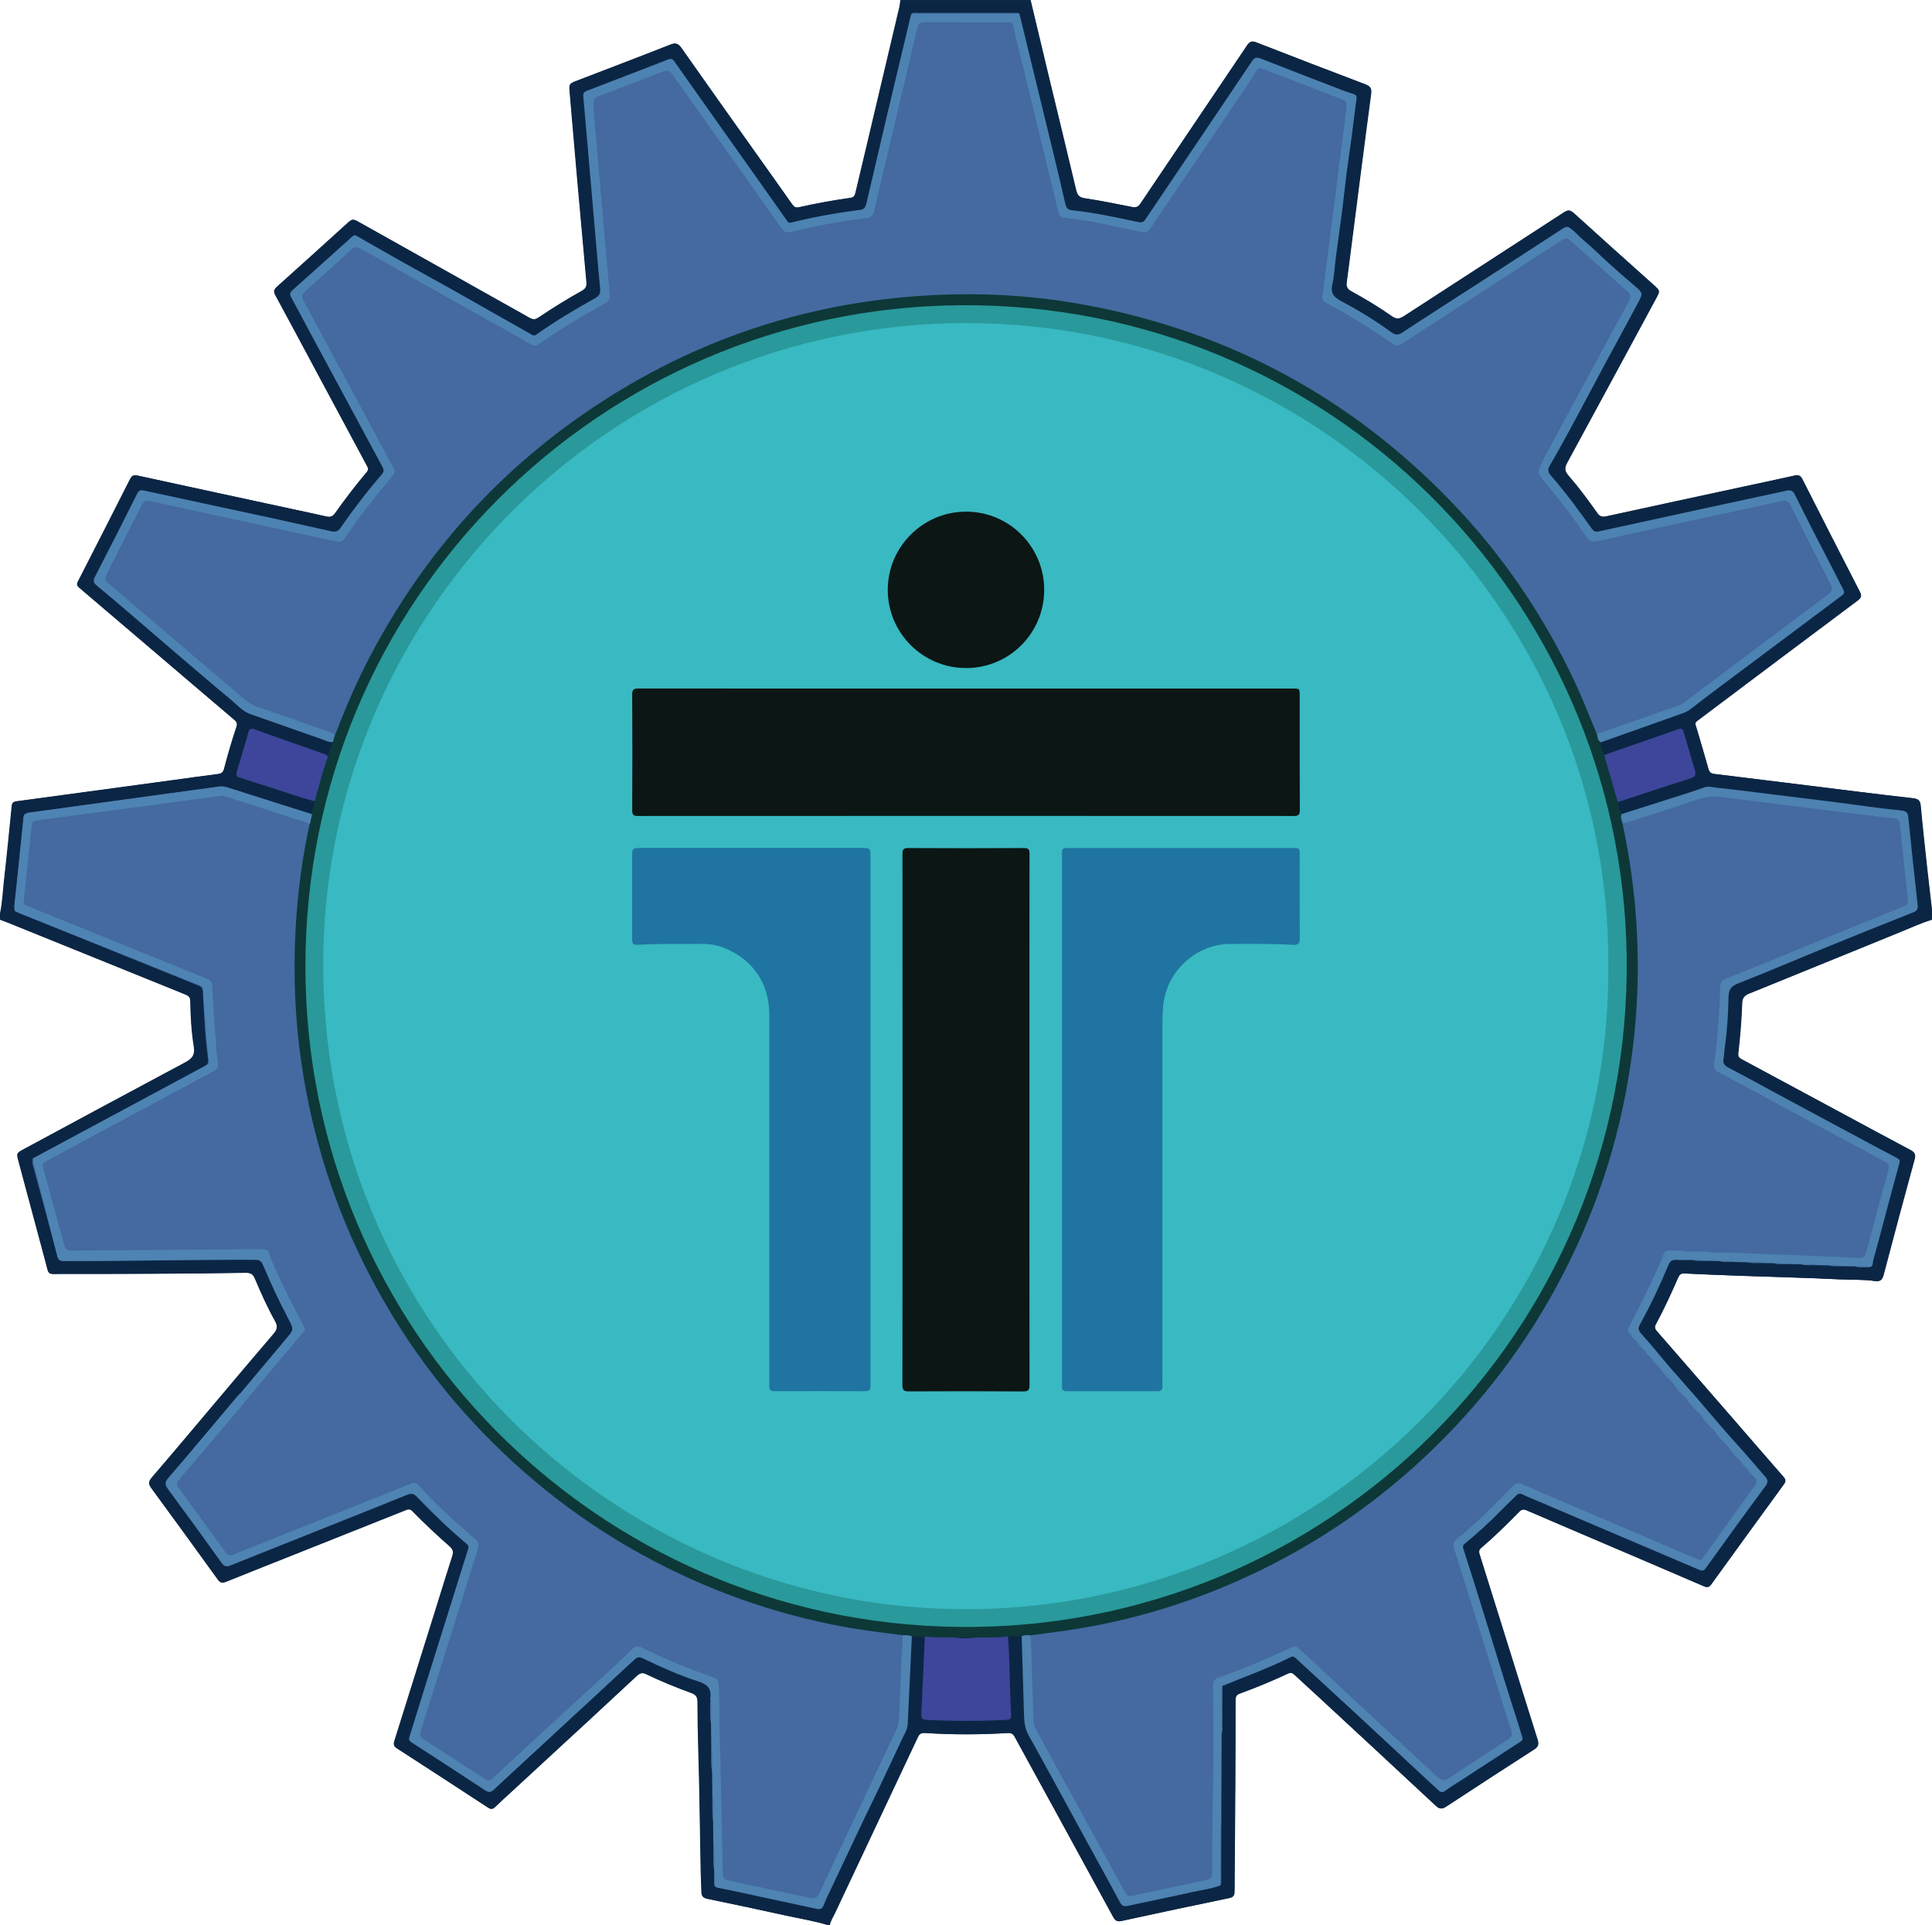 <svg width="280" height="279" viewBox="0 0 280 279" fill="none" xmlns="http://www.w3.org/2000/svg">
<g clip-path="url(#clip0_77_14614)">
<path d="M119.908 278.975C117.931 278.37 115.888 278.05 113.872 277.607C110.087 276.776 106.295 275.963 102.498 275.184C101.864 275.054 101.645 274.77 101.64 274.165C101.631 273.169 101.558 272.176 101.54 271.183C101.426 265.288 101.366 259.391 101.188 253.499C101.12 251.201 101.081 248.906 101.072 246.609C101.069 245.949 100.834 245.602 100.206 245.371C97.953 244.549 95.732 243.642 93.568 242.603C92.986 242.322 92.616 242.525 92.216 242.898C89.956 245.001 87.696 247.102 85.427 249.199C81.699 252.645 77.964 256.082 74.231 259.526C73.387 260.305 72.531 261.07 71.709 261.871C71.376 262.198 71.113 262.23 70.718 261.972C66.319 259.094 61.917 256.226 57.5 253.376C57.034 253.074 56.993 252.78 57.146 252.3C59.251 245.606 61.344 238.908 63.438 232.209C64.139 229.969 64.819 227.722 65.547 225.49C65.732 224.919 65.627 224.536 65.186 224.145C63.317 222.485 61.477 220.79 59.737 218.993C59.361 218.602 59.029 218.739 58.639 218.897C53.639 220.893 48.638 222.882 43.636 224.874C39.985 226.326 36.33 227.77 32.687 229.243C32.162 229.455 31.867 229.359 31.543 228.911C28.347 224.485 25.142 220.064 21.909 215.663C21.457 215.049 21.514 214.681 22.007 214.108C25.201 210.394 28.345 206.64 31.504 202.899C34.205 199.704 36.892 196.497 39.618 193.325C40.152 192.704 40.284 192.229 39.848 191.455C38.734 189.474 37.814 187.392 36.926 185.302C36.652 184.658 36.301 184.441 35.609 184.45C26.728 184.587 17.85 184.624 8.97 184.61C6.746 184.605 7.134 184.934 6.557 182.79C5.264 177.985 3.979 173.177 2.687 168.372C2.356 167.143 2.34 167.132 3.44 166.538C11.211 162.347 18.978 158.15 26.77 153.998C27.779 153.461 28.288 152.97 28.078 151.675C27.724 149.492 27.601 147.265 27.569 145.045C27.559 144.46 27.21 144.269 26.758 144.086C23.256 142.675 19.759 141.252 16.259 139.833C11.079 137.737 5.899 135.64 0.719 133.546C0.484 133.45 0.24 133.373 0 133.286C0 132.98 0 132.674 0 132.368C0.34 130.717 0.406 129.033 0.596 127.364C0.995 123.842 1.336 120.316 1.692 116.79C1.735 116.354 1.945 116.185 2.37 116.128C9.896 115.113 17.423 114.09 24.95 113.067C27.171 112.766 29.393 112.446 31.618 112.165C32.105 112.103 32.342 111.882 32.456 111.434C32.981 109.381 33.586 107.353 34.253 105.341C34.39 104.925 34.337 104.649 33.981 104.348C29.877 100.869 25.786 97.371 21.692 93.881C18.277 90.969 14.864 88.055 11.442 85.15C11.136 84.892 11.081 84.661 11.268 84.296C13.803 79.344 16.33 74.388 18.839 69.424C19.09 68.926 19.366 68.795 19.921 68.916C27.37 70.545 34.824 72.148 42.277 73.758C43.946 74.119 45.622 74.462 47.286 74.847C47.832 74.973 48.202 74.859 48.53 74.395C49.994 72.338 51.521 70.323 53.156 68.398C53.471 68.026 53.295 67.749 53.126 67.432C50.676 62.867 48.229 58.304 45.779 53.738C43.825 50.096 41.887 46.444 39.908 42.815C39.604 42.258 39.668 41.958 40.141 41.536C43.508 38.53 46.846 35.488 50.194 32.46C51.083 31.656 51.085 31.67 52.146 32.264C60.335 36.856 68.526 41.444 76.708 46.049C77.19 46.32 77.537 46.348 78.016 46.023C80.064 44.635 82.174 43.338 84.336 42.13C84.863 41.835 85.032 41.472 84.979 40.894C84.523 35.918 84.075 30.941 83.637 25.965C83.269 21.799 82.913 17.633 82.557 13.468C82.443 12.136 82.45 12.127 83.71 11.643C88.185 9.919 92.671 8.22 97.131 6.461C97.866 6.171 98.252 6.278 98.697 6.911C102.145 11.816 105.619 16.702 109.089 21.591C110.98 24.254 112.881 26.91 114.758 29.582C115.027 29.966 115.292 30.14 115.769 30.03C118.257 29.468 120.766 29.009 123.291 28.657C123.841 28.58 123.901 28.189 123.997 27.796C124.526 25.588 125.049 23.38 125.572 21.169C127.163 14.441 128.754 7.713 130.341 0.984C130.416 0.665 130.435 0.331 130.478 0.005C136.756 0.005 143.036 0.005 149.314 0.005C150.161 3.551 151.001 7.1 151.855 10.647C153.211 16.277 154.588 21.902 155.921 27.538C156.097 28.285 156.391 28.609 157.202 28.73C159.494 29.073 161.77 29.541 164.044 29.993C164.589 30.103 164.923 30.009 165.254 29.518C170.395 21.875 175.561 14.251 180.7 6.607C181.077 6.048 181.373 5.874 182.044 6.137C187.295 8.188 192.557 10.211 197.829 12.209C198.539 12.479 198.781 12.773 198.671 13.596C197.66 21.125 196.71 28.664 195.742 36.199C195.541 37.765 195.352 39.337 195.13 40.901C195.043 41.511 195.217 41.881 195.785 42.191C197.822 43.308 199.812 44.509 201.712 45.843C202.394 46.32 202.869 46.193 203.49 45.788C211.213 40.769 218.952 35.778 226.669 30.752C227.267 30.363 227.593 30.457 228.091 30.912C231.903 34.376 235.743 37.811 239.583 41.246C240.572 42.13 240.583 42.116 239.942 43.303C235.659 51.226 231.383 59.153 227.077 67.064C226.692 67.775 226.705 68.259 227.251 68.885C228.758 70.616 230.123 72.466 231.447 74.341C231.796 74.836 232.157 74.964 232.739 74.836C239.389 73.384 246.046 71.949 252.701 70.513C255.169 69.981 257.641 69.469 260.102 68.91C260.668 68.782 260.933 68.96 261.18 69.444C263.937 74.884 266.702 80.32 269.496 85.739C269.811 86.351 269.697 86.648 269.165 87.043C261.625 92.675 254.1 98.327 246.578 103.984C245.384 104.882 245.58 104.594 245.957 105.907C246.484 107.746 247.048 109.575 247.557 111.418C247.694 111.918 247.934 112.103 248.445 112.165C255.326 113.001 262.205 113.867 269.083 114.716C271.788 115.05 274.496 115.374 277.206 115.684C277.849 115.758 278.244 115.917 278.317 116.71C278.61 119.96 278.979 123.2 279.331 126.446C279.523 128.216 279.737 129.986 279.941 131.756C279.941 132.267 279.941 132.777 279.941 133.288C278.4 133.749 276.941 134.432 275.455 135.035C268.126 138.011 260.812 141.019 253.477 143.981C252.785 144.26 252.473 144.616 252.445 145.356C252.358 147.802 252.162 150.243 251.881 152.675C251.824 153.171 252.08 153.349 252.441 153.543C256.801 155.884 261.159 158.232 265.517 160.58C269.291 162.612 273.058 164.659 276.845 166.664C277.484 167.002 277.623 167.328 277.429 168.036C275.904 173.597 274.411 179.168 272.95 184.747C272.754 185.494 272.432 185.759 271.679 185.649C270.008 185.407 268.318 185.496 266.636 185.412C261.924 185.179 257.205 185.069 252.491 184.9C249.687 184.8 246.884 184.692 244.083 184.555C243.576 184.53 243.359 184.722 243.17 185.151C242.167 187.442 241.126 189.717 239.937 191.92C239.734 192.297 239.786 192.571 240.058 192.882C243.528 196.863 246.991 200.846 250.454 204.833C253.13 207.914 255.794 211.006 258.481 214.078C258.837 214.485 258.735 214.777 258.465 215.149C254.95 219.975 251.436 224.801 247.943 229.645C247.557 230.179 247.199 230.01 246.763 229.823C243.434 228.391 240.106 226.963 236.773 225.538C231.588 223.323 226.399 221.117 221.219 218.885C220.772 218.694 220.487 218.735 220.146 219.082C218.359 220.902 216.539 222.695 214.597 224.351C214.209 224.682 214.314 225.008 214.43 225.378C215.505 228.811 216.58 232.246 217.656 235.681C219.368 241.162 221.073 246.643 222.801 252.12C223 252.748 222.922 253.138 222.331 253.52C218.06 256.265 213.802 259.03 209.558 261.817C208.972 262.2 208.606 262.212 208.061 261.7C202.356 256.37 196.623 251.071 190.895 245.766C189.79 244.743 188.667 243.743 187.571 242.71C187.263 242.42 186.992 242.375 186.615 242.55C184.323 243.615 181.992 244.59 179.615 245.451C179.042 245.659 179.017 246.042 179.017 246.529C179.015 250.64 179.011 254.75 178.988 258.861C178.958 263.941 178.901 269.02 178.878 274.099C178.876 274.686 178.705 274.953 178.104 275.079C172.885 276.164 167.671 277.264 162.464 278.404C161.788 278.552 161.546 278.246 161.284 277.767C158.414 272.5 155.54 267.238 152.661 261.976C150.787 258.551 148.899 255.134 147.034 251.704C146.792 251.259 146.499 251.128 145.99 251.158C142.016 251.4 138.039 251.416 134.064 251.153C133.526 251.119 133.222 251.245 132.987 251.747C128.98 260.27 124.958 268.785 120.947 277.305C120.686 277.856 120.34 278.372 120.214 278.982C120.111 278.975 120.011 278.975 119.908 278.975Z" fill="#0B2644"/>
<path d="M119.97 279C117.993 278.395 115.95 278.075 113.934 277.632C110.149 276.801 106.357 275.988 102.56 275.209C101.926 275.079 101.706 274.795 101.702 274.19C101.693 273.194 101.62 272.201 101.601 271.208C101.487 265.313 101.428 259.416 101.25 253.524C101.181 251.226 101.143 248.931 101.133 246.634C101.131 245.974 100.896 245.627 100.268 245.396C98.015 244.574 95.794 243.667 93.629 242.628C93.047 242.347 92.677 242.55 92.278 242.923C90.018 245.026 87.758 247.127 85.489 249.224C81.761 252.67 78.026 256.107 74.293 259.551C73.448 260.33 72.592 261.095 71.77 261.896C71.437 262.223 71.175 262.255 70.78 261.997C66.381 259.119 61.979 256.251 57.562 253.401C57.096 253.099 57.055 252.805 57.208 252.325C59.313 245.631 61.406 238.933 63.499 232.234C64.2 229.994 64.881 227.747 65.609 225.515C65.794 224.944 65.689 224.561 65.248 224.17C63.379 222.51 61.538 220.815 59.799 219.018C59.422 218.627 59.091 218.764 58.701 218.922C53.701 220.918 48.699 222.907 43.697 224.899C40.047 226.351 36.392 227.795 32.749 229.268C32.224 229.48 31.929 229.384 31.605 228.936C28.409 224.51 25.204 220.089 21.971 215.688C21.519 215.074 21.576 214.706 22.069 214.133C25.263 210.419 28.407 206.665 31.566 202.924C34.267 199.729 36.954 196.522 39.679 193.35C40.214 192.729 40.346 192.254 39.91 191.48C38.796 189.5 37.876 187.417 36.988 185.327C36.714 184.683 36.362 184.466 35.671 184.475C26.79 184.612 17.912 184.649 9.031 184.635C6.808 184.63 7.196 184.959 6.618 182.815C5.326 178.01 4.041 173.202 2.749 168.397C2.418 167.168 2.402 167.157 3.502 166.563C11.273 162.372 19.04 158.175 26.831 154.023C27.84 153.486 28.349 152.995 28.139 151.7C27.785 149.517 27.662 147.29 27.63 145.07C27.621 144.486 27.272 144.294 26.82 144.111C23.318 142.7 19.82 141.277 16.321 139.859C11.141 137.762 5.961 135.665 0.781 133.571C0.546 133.475 0.301 133.398 0.062 133.311C0.062 133.005 0.062 132.699 0.062 132.393C0.402 130.742 0.468 129.058 0.658 127.389C1.057 123.867 1.397 120.341 1.753 116.815C1.797 116.379 2.007 116.21 2.431 116.153C9.958 115.139 17.485 114.115 25.012 113.092C27.233 112.791 29.454 112.471 31.68 112.19C32.166 112.128 32.404 111.907 32.518 111.459C33.043 109.406 33.648 107.378 34.315 105.366C34.452 104.95 34.399 104.674 34.043 104.373C29.938 100.894 25.847 97.396 21.754 93.906C18.339 90.994 14.926 88.08 11.504 85.175C11.198 84.917 11.143 84.686 11.33 84.321C13.864 79.369 16.392 74.413 18.9 69.448C19.151 68.951 19.428 68.82 19.983 68.942C27.432 70.57 34.885 72.173 42.339 73.783C44.008 74.144 45.684 74.487 47.348 74.873C47.894 74.998 48.263 74.884 48.592 74.42C50.055 72.363 51.583 70.348 53.217 68.423C53.532 68.051 53.356 67.775 53.188 67.457C50.738 62.892 48.291 58.329 45.841 53.763C43.887 50.121 41.949 46.469 39.969 42.84C39.666 42.282 39.73 41.983 40.202 41.561C43.57 38.555 46.907 35.513 50.256 32.485C51.144 31.681 51.147 31.695 52.208 32.289C60.397 36.881 68.588 41.469 76.77 46.074C77.252 46.345 77.599 46.373 78.078 46.048C80.126 44.66 82.235 43.363 84.397 42.155C84.925 41.86 85.094 41.497 85.041 40.919C84.585 35.943 84.137 30.966 83.699 25.99C83.331 21.824 82.975 17.658 82.619 13.493C82.505 12.161 82.512 12.152 83.772 11.668C88.246 9.944 92.732 8.245 97.193 6.486C97.928 6.196 98.314 6.303 98.759 6.936C102.206 11.842 105.681 16.727 109.151 21.616C111.041 24.279 112.943 26.935 114.82 29.607C115.089 29.991 115.354 30.165 115.831 30.055C118.319 29.493 120.828 29.034 123.353 28.682C123.903 28.605 123.963 28.214 124.058 27.821C124.588 25.613 125.111 23.404 125.634 21.194C127.225 14.466 128.816 7.738 130.403 1.009C130.478 0.69 130.496 0.356 130.54 0.03C136.818 0.03 143.098 0.03 149.376 0.03C150.223 3.576 151.063 7.125 151.917 10.672C153.273 16.302 154.65 21.927 155.983 27.563C156.159 28.31 156.453 28.634 157.264 28.756C159.556 29.098 161.832 29.566 164.105 30.018C164.651 30.128 164.984 30.034 165.315 29.543C170.452 21.893 175.621 14.269 180.757 6.623C181.134 6.064 181.431 5.89 182.102 6.153C187.352 8.203 192.615 10.227 197.886 12.225C198.596 12.495 198.838 12.789 198.728 13.611C197.717 21.141 196.767 28.68 195.799 36.214C195.598 37.781 195.409 39.352 195.187 40.917C195.101 41.527 195.274 41.897 195.843 42.207C197.879 43.324 199.87 44.525 201.769 45.859C202.452 46.336 202.926 46.208 203.547 45.804C211.271 40.784 219.01 35.794 226.726 30.767C227.324 30.379 227.651 30.473 228.148 30.927C231.961 34.392 235.801 37.827 239.64 41.262C240.629 42.145 240.64 42.132 239.999 43.319C235.716 51.242 231.44 59.169 227.135 67.08C226.749 67.79 226.762 68.275 227.308 68.9C228.815 70.632 230.18 72.481 231.504 74.356C231.853 74.852 232.214 74.98 232.796 74.852C239.446 73.4 246.103 71.965 252.758 70.529C255.226 69.997 257.698 69.485 260.159 68.925C260.725 68.798 260.99 68.976 261.237 69.46C263.995 74.9 266.759 80.335 269.553 85.755C269.869 86.367 269.754 86.664 269.222 87.059C261.682 92.691 254.157 98.343 246.635 104C245.441 104.898 245.638 104.61 246.014 105.923C246.542 107.762 247.106 109.591 247.615 111.434C247.752 111.934 247.991 112.119 248.503 112.181C255.383 113.017 262.262 113.882 269.14 114.732C271.846 115.065 274.553 115.39 277.263 115.7C277.907 115.773 278.302 115.933 278.375 116.726C278.667 119.976 279.037 123.216 279.388 126.462C279.58 128.232 279.795 130.002 279.998 131.772C279.998 132.283 279.998 132.792 279.998 133.304C278.457 133.765 276.998 134.448 275.512 135.051C268.184 138.027 260.869 141.035 253.534 143.997C252.842 144.275 252.53 144.632 252.502 145.372C252.416 147.818 252.219 150.259 251.938 152.691C251.881 153.187 252.137 153.365 252.498 153.559C256.858 155.9 261.216 158.248 265.574 160.596C269.348 162.628 273.115 164.674 276.902 166.68C277.541 167.018 277.681 167.344 277.487 168.052C275.962 173.613 274.469 179.184 273.008 184.763C272.811 185.51 272.489 185.775 271.736 185.665C270.065 185.423 268.375 185.512 266.693 185.427C261.981 185.195 257.262 185.085 252.548 184.916C249.745 184.815 246.941 184.708 244.14 184.571C243.633 184.546 243.416 184.738 243.227 185.167C242.225 187.458 241.184 189.732 239.994 191.936C239.791 192.313 239.844 192.587 240.115 192.898C243.585 196.879 247.048 200.862 250.512 204.849C253.187 207.93 255.851 211.022 258.538 214.094C258.895 214.5 258.792 214.793 258.522 215.165C255.007 219.991 251.491 224.816 248 229.66C247.615 230.195 247.256 230.026 246.82 229.839C243.492 228.407 240.163 226.979 236.83 225.554C231.646 223.339 226.457 221.133 221.277 218.901C220.829 218.71 220.544 218.751 220.204 219.098C218.416 220.918 216.597 222.711 214.654 224.367C214.266 224.698 214.371 225.024 214.487 225.394C215.562 228.827 216.638 232.262 217.713 235.697C219.425 241.178 221.13 246.659 222.859 252.135C223.057 252.764 222.98 253.154 222.388 253.535C218.117 256.281 213.859 259.046 209.615 261.833C209.029 262.216 208.663 262.228 208.118 261.716C202.413 256.386 196.68 251.087 190.953 245.782C189.848 244.759 188.724 243.758 187.629 242.726C187.32 242.436 187.049 242.39 186.672 242.566C184.38 243.631 182.049 244.606 179.673 245.467C179.1 245.675 179.075 246.058 179.075 246.545C179.072 250.656 179.068 254.766 179.045 258.877C179.015 263.956 178.958 269.036 178.935 274.115C178.933 274.702 178.762 274.969 178.161 275.095C172.943 276.179 167.728 277.28 162.521 278.42C161.845 278.568 161.603 278.262 161.341 277.783C158.471 272.516 155.597 267.254 152.718 261.992C150.844 258.567 148.956 255.15 147.091 251.72C146.849 251.274 146.557 251.144 146.048 251.174C142.073 251.416 138.096 251.432 134.122 251.169C133.583 251.135 133.279 251.261 133.044 251.763C129.038 260.286 125.015 268.8 121.004 277.321C120.744 277.872 120.397 278.388 120.271 278.998C120.173 279 120.073 279 119.97 279Z" fill="#0B2644"/>
<path d="M34.904 201.871C37.081 199.272 39.253 196.666 41.442 194.076C42.613 192.69 42.622 192.706 41.803 191.128C40.485 188.593 39.248 186.019 38.159 183.377C37.922 182.799 37.632 182.564 36.986 182.568C30.148 182.614 23.309 182.584 16.474 182.671C14.076 182.703 11.68 182.664 9.282 182.755C8.664 182.778 8.442 182.559 8.294 182.004C7.13 177.596 5.952 173.191 4.746 168.792C4.582 168.192 4.792 167.95 5.287 167.682C12.634 163.743 19.971 159.783 27.308 155.829C28.027 155.443 28.731 155.025 29.47 154.683C30.046 154.416 30.244 154.041 30.155 153.42C29.918 151.755 29.753 150.079 29.662 148.398C29.58 146.87 29.447 145.344 29.409 143.816C29.395 143.264 29.203 143.017 28.708 142.818C20.131 139.358 11.565 135.871 2.984 132.423C2.251 132.128 2.007 131.824 2.103 130.997C2.58 126.898 2.977 122.787 3.392 118.679C3.452 118.092 3.657 117.84 4.319 117.754C10.531 116.941 16.736 116.073 22.943 115.225C25.971 114.812 29 114.408 32.027 113.988C32.484 113.924 32.881 114.083 33.29 114.216C37.05 115.422 40.807 116.63 44.567 117.836C44.761 117.897 44.958 117.945 45.154 118C45.665 118.197 45.444 118.596 45.371 118.911C44.782 121.501 44.353 124.119 43.971 126.743C43.606 129.264 43.407 131.804 43.232 134.35C43.051 136.954 43.129 139.553 43.117 142.152C43.102 145.623 43.421 149.074 43.878 152.513C44.531 157.428 45.508 162.272 46.894 167.034C48.243 171.674 49.93 176.183 51.937 180.579C54.95 187.177 58.705 193.325 63.114 199.078C66.159 203.052 69.474 206.797 73.113 210.234C79.354 216.131 86.228 221.162 93.78 225.273C100.857 229.126 108.306 232.006 116.096 234.011C120.645 235.183 125.266 235.991 129.939 236.473C130.298 236.51 130.647 236.574 130.928 236.827C131.282 237.606 131.24 238.446 131.129 239.239C130.919 240.712 131.003 242.194 130.907 243.667C130.807 245.238 130.629 246.823 130.715 248.401C130.795 249.856 130.184 251.087 129.585 252.323C127.533 256.573 125.547 260.855 123.527 265.121C122.052 268.234 120.556 271.336 119.127 274.471C118.668 275.478 118.39 275.647 117.269 275.414C113.324 274.59 109.382 273.752 105.444 272.898C104.617 272.72 104.361 272.429 104.384 271.568C104.457 268.531 104.192 265.503 104.202 262.465C104.211 259.405 104.113 256.345 104.017 253.287C103.948 251.067 103.953 248.849 103.916 246.632C103.905 245.864 103.74 245.113 103.731 244.345C103.724 243.777 103.323 243.512 102.834 243.329C100.542 242.468 98.25 241.6 96.013 240.6C95.081 240.184 94.134 239.801 93.23 239.326C92.597 238.994 92.084 239.106 91.57 239.595C88.644 242.363 85.671 245.083 82.717 247.821C79.334 250.959 75.909 254.054 72.558 257.228C72.316 257.457 72.04 257.644 71.791 257.861C70.901 258.64 70.844 258.647 69.882 258.019C67.043 256.16 64.196 254.314 61.347 252.473C60.349 251.829 60.326 251.715 60.68 250.594C63.358 242.073 65.99 233.538 68.691 225.027C68.947 224.218 68.915 223.57 68.209 222.971C65.716 220.859 63.358 218.605 61.068 216.273C60.084 215.272 60.018 215.266 58.74 215.779C50.647 219.041 42.522 222.222 34.426 225.479C33.066 226.027 33.007 226.022 32.146 224.848C29.959 221.866 27.785 218.869 25.619 215.873C25.105 215.165 25.128 214.882 25.708 214.192C28.493 210.869 31.281 207.546 34.121 204.271C34.753 203.54 35.027 202.801 34.904 201.871Z" fill="#446AA1"/>
<path d="M130.782 237.001C128.309 236.642 125.825 236.391 123.362 235.962C114.744 234.466 106.478 231.864 98.567 228.135C88.358 223.323 79.261 216.924 71.275 208.953C64.123 201.819 58.215 193.761 53.562 184.786C48.549 175.118 45.268 164.892 43.691 154.121C42.741 147.637 42.487 141.119 42.844 134.574C43.136 129.237 43.837 123.963 45.026 118.752C45.083 118.505 45.111 118.249 45.152 117.998C45.312 117.372 45.471 116.746 45.629 116.121C45.314 115.863 45.391 115.527 45.471 115.209C45.894 113.57 46.337 111.934 46.882 110.331C46.987 110.025 47.076 109.68 47.51 109.678C47.752 108.97 47.994 108.26 48.236 107.552C47.768 107.166 48.085 106.798 48.261 106.426C48.756 104.734 49.466 103.117 50.158 101.502C52.713 95.55 55.822 89.9 59.507 84.572C62.034 80.916 64.805 77.453 67.803 74.165C71.889 69.682 76.336 65.598 81.172 61.944C84.84 59.174 88.68 56.655 92.714 54.442C98.143 51.464 103.782 48.967 109.669 47.044C114.479 45.473 119.383 44.254 124.385 43.491C127.355 43.039 130.334 42.618 133.348 42.481C135.918 42.365 138.489 42.125 141.062 42.214C145.927 42.383 150.778 42.687 155.595 43.489C161.275 44.434 166.836 45.809 172.267 47.709C177.577 49.566 182.688 51.863 187.604 54.611C193.101 57.685 198.256 61.25 203.059 65.317C206.545 68.27 209.812 71.454 212.859 74.868C216.113 78.513 219.099 82.359 221.77 86.442C225.822 92.638 229.191 99.184 231.682 106.168C231.814 106.631 232.098 107.058 232.006 107.572C231.851 108.269 232.326 108.801 232.488 109.415C232.801 109.575 232.958 109.838 233.072 110.169C233.613 111.756 234.075 113.369 234.506 114.99C234.618 115.413 234.668 115.826 234.472 116.237C234.597 116.838 234.54 117.5 235.068 117.959C235.339 118.318 235.378 118.749 235.438 119.174C236.029 121.241 236.321 123.365 236.659 125.48C237.097 128.225 237.401 130.991 237.545 133.763C237.718 137.12 237.894 140.482 237.638 143.851C237.508 145.552 237.453 147.258 237.319 148.962C237.113 151.533 236.727 154.075 236.305 156.617C234.896 165.077 232.33 173.173 228.753 180.96C225.112 188.894 220.443 196.166 214.852 202.865C213.035 205.041 211.12 207.131 209.118 209.122C202.682 215.521 195.537 220.996 187.59 225.417C181.997 228.528 176.166 231.076 170.084 233.052C165.322 234.6 160.466 235.79 155.515 236.546C153.451 236.861 151.39 237.236 149.294 237.304C148.872 237.355 148.454 237.368 148.068 237.145C147.408 237.149 146.746 237.154 146.086 237.158C145.735 237.576 145.269 237.668 144.751 237.679C143.619 237.702 142.482 237.61 141.352 237.768C140.384 237.821 139.413 237.811 138.443 237.77C137.315 237.606 136.181 237.711 135.051 237.674C134.631 237.661 134.245 237.604 134.037 237.174C133.409 237.165 132.782 237.156 132.156 237.147C131.661 237.425 131.195 237.446 130.782 237.001Z" fill="#0D3837"/>
<path d="M48.56 106.483C48.453 106.841 48.345 107.2 48.236 107.556C47.599 107.6 47.058 107.278 46.489 107.079C43.09 105.896 39.702 104.686 36.303 103.503C35.152 103.101 34.394 102.176 33.506 101.44C30.806 99.2 28.144 96.914 25.475 94.635C23.252 92.737 21.042 90.82 18.818 88.918C17.234 87.561 15.649 86.205 14.04 84.878C13.579 84.499 13.446 84.202 13.752 83.611C15.832 79.591 17.878 75.553 19.9 71.506C20.144 71.017 20.444 71.008 20.861 71.097C23.722 71.714 26.585 72.331 29.445 72.945C32.776 73.662 36.107 74.37 39.435 75.094C42.27 75.713 45.101 76.346 47.934 76.983C48.517 77.113 48.953 77.086 49.357 76.501C51.204 73.827 53.178 71.244 55.31 68.786C55.646 68.4 55.657 68.085 55.422 67.649C51.799 60.944 48.188 54.234 44.576 47.524C43.782 46.049 43.019 44.555 42.202 43.091C41.953 42.646 42.022 42.383 42.385 42.059C44.743 39.96 47.087 37.845 49.434 35.737C49.964 35.26 50.505 34.794 51.019 34.301C51.236 34.093 51.432 34.04 51.685 34.184C53.856 35.422 56.018 36.673 58.198 37.898C60.554 39.222 62.926 40.515 65.285 41.833C67.093 42.842 68.889 43.87 70.693 44.891C72.846 46.11 74.998 47.325 77.149 48.549C77.425 48.707 77.626 48.572 77.834 48.424C80.523 46.51 83.359 44.825 86.24 43.226C86.913 42.851 87.036 42.445 86.97 41.782C86.803 40.143 86.666 38.501 86.523 36.858C86.244 33.666 85.972 30.475 85.696 27.282C85.413 24.005 85.126 20.73 84.84 17.453C84.737 16.284 84.646 15.114 84.53 13.947C84.486 13.523 84.637 13.317 85.043 13.162C88.952 11.67 92.853 10.161 96.755 8.651C97.134 8.505 97.408 8.439 97.713 8.875C101.967 14.916 106.245 20.938 110.514 26.967C111.708 28.653 112.906 30.338 114.091 32.033C114.226 32.225 114.361 32.334 114.589 32.277C117.91 31.448 121.275 30.843 124.67 30.416C125.277 30.34 125.444 30 125.561 29.5C126.581 25.113 127.604 20.728 128.64 16.345C129.759 11.618 130.891 6.893 132.019 2.167C132.035 2.097 132.087 2.035 132.124 1.969C132.293 1.889 132.473 1.916 132.651 1.916C137.486 1.914 142.322 1.914 147.157 1.918C147.356 1.918 147.566 1.864 147.748 2.001C148.524 5.193 149.303 8.384 150.079 11.577C151.013 15.414 151.951 19.248 152.878 23.085C153.394 25.225 153.903 27.365 154.387 29.512C154.503 30.025 154.697 30.4 155.259 30.459C158.549 30.802 161.777 31.503 165.003 32.193C165.598 32.321 165.824 32.065 166.091 31.667C168.084 28.701 170.084 25.736 172.082 22.772C175.216 18.124 178.355 13.481 181.478 8.825C181.8 8.345 182.12 8.254 182.649 8.462C186.48 9.962 190.32 11.444 194.16 12.924C194.82 13.178 195.484 13.417 196.158 13.63C196.546 13.753 196.653 13.936 196.594 14.356C196.333 16.201 196.128 18.056 195.881 19.904C195.646 21.678 195.372 23.448 195.144 25.223C194.916 26.999 194.742 28.781 194.514 30.558C194.231 32.759 193.909 34.956 193.619 37.155C193.441 38.505 193.391 39.882 193.092 41.205C192.783 42.573 193.37 43.107 194.507 43.71C196.998 45.032 199.406 46.519 201.691 48.184C202.246 48.588 202.659 48.579 203.251 48.188C206.335 46.147 209.456 44.16 212.563 42.152C213.592 42.616 213.642 42.961 212.75 43.603C211.33 44.626 209.805 45.491 208.362 46.48C206.979 47.43 205.49 48.218 204.166 49.26C203.009 50.169 202.522 50.171 201.296 49.404C199.358 48.188 197.466 46.903 195.491 45.747C194.505 45.169 193.493 44.639 192.525 44.027C191.977 43.68 191.583 43.274 191.423 42.646C191.407 42.536 191.404 42.424 191.411 42.315C191.462 41.99 191.587 41.675 191.548 41.337C191.546 41.232 191.56 41.129 191.58 41.026C191.717 40.743 191.847 40.458 191.717 40.133C191.708 40.028 191.71 39.926 191.724 39.823C191.809 39.517 191.911 39.211 191.856 38.884C191.854 38.779 191.863 38.676 191.882 38.576C192 38.279 192.08 37.975 192.016 37.649C192.016 37.544 192.025 37.441 192.046 37.338C192.238 37.064 192.302 36.769 192.185 36.447C192.181 36.377 192.185 36.308 192.192 36.24C192.281 35.961 192.336 35.678 192.309 35.381C192.306 35.276 192.315 35.173 192.329 35.07C192.414 34.762 192.507 34.456 192.468 34.127C192.466 34.022 192.48 33.919 192.5 33.816C192.656 33.531 192.751 33.236 192.64 32.91C192.635 32.803 192.642 32.697 192.658 32.592C192.838 32.305 192.868 31.996 192.786 31.67C192.783 31.565 192.79 31.46 192.808 31.355C192.989 31.074 193.025 30.77 192.934 30.45C192.927 30.347 192.932 30.245 192.945 30.142C192.98 29.888 193.046 29.642 193.062 29.384C193.066 29.279 193.078 29.176 193.094 29.073C193.178 28.774 193.26 28.475 193.233 28.157C193.231 28.05 193.245 27.945 193.265 27.84C193.418 27.554 193.521 27.262 193.404 26.933C193.4 26.826 193.407 26.721 193.423 26.618C193.598 26.335 193.644 26.031 193.548 25.709C193.541 25.604 193.548 25.501 193.566 25.398C193.681 25.097 193.763 24.793 193.699 24.466C193.694 24.361 193.706 24.259 193.724 24.156C193.79 23.916 193.891 23.683 193.831 23.423C193.836 23.318 193.847 23.213 193.863 23.108C193.941 22.808 194.037 22.514 193.998 22.196C193.996 22.089 194.002 21.982 194.018 21.874C194.096 21.573 194.185 21.274 194.153 20.956C194.151 20.849 194.162 20.744 194.183 20.641C194.329 20.358 194.445 20.07 194.32 19.746C194.311 19.641 194.317 19.536 194.331 19.431C194.441 19.125 194.525 18.816 194.464 18.485C194.464 18.38 194.473 18.275 194.493 18.17C194.68 17.887 194.706 17.583 194.619 17.261C194.612 17.156 194.617 17.051 194.628 16.948C194.653 16.681 194.728 16.423 194.747 16.153C194.751 16.044 194.765 15.937 194.783 15.831C194.98 14.918 194.854 14.585 193.973 14.221C191.955 13.388 189.9 12.648 187.866 11.853C186.567 11.346 185.247 10.885 183.967 10.33C183.565 10.154 183.195 10.124 182.802 10.302C182.663 10.341 182.538 10.412 182.421 10.496C181.478 10.935 181.04 11.828 180.54 12.643C179.716 13.991 178.784 15.265 177.906 16.574C176.244 19.045 174.529 21.482 172.913 23.985C171.408 26.314 169.774 28.552 168.228 30.854C167.747 31.574 167.285 32.305 166.767 33.001C166.361 33.545 165.886 33.711 165.245 33.574C163.58 33.216 161.923 32.823 160.238 32.569C159.418 32.446 158.603 32.22 157.761 32.38C157.686 32.373 157.61 32.357 157.537 32.339C156.967 32.067 156.389 31.829 155.736 32.04C155.627 32.044 155.519 32.035 155.412 32.017C155.131 31.91 154.844 31.846 154.538 31.875C154.417 31.864 154.302 31.834 154.207 31.756C153.122 30.779 153.022 29.379 152.714 28.098C151.944 24.907 151.157 21.719 150.401 18.524C149.664 15.402 148.894 12.289 148.143 9.17C147.817 7.808 147.49 6.447 147.164 5.086C147.043 4.581 146.714 4.243 146.422 3.867C146.107 3.583 145.716 3.597 145.335 3.597C141.762 3.595 138.19 3.59 134.617 3.599C133.635 3.602 133.418 3.759 133.188 4.73C132.151 9.074 131.126 13.42 130.099 17.766C129.081 22.062 128.056 26.355 127.056 30.656C126.857 31.508 126.423 31.861 125.554 31.976C121.96 32.442 118.394 33.077 114.876 33.953C113.991 34.175 113.404 33.972 112.865 33.2C108.343 26.741 103.745 20.335 99.197 13.895C98.595 13.041 97.976 12.196 97.376 11.339C96.985 10.784 96.501 10.608 95.851 10.862C92.951 11.992 90.027 13.063 87.137 14.214C86.561 14.443 86.335 14.822 86.388 15.461C86.755 19.983 87.171 24.501 87.545 29.02C87.888 33.159 88.267 37.297 88.618 41.435C88.856 44.237 88.922 43.644 86.701 44.923C83.87 46.553 81.089 48.264 78.398 50.121C77.788 50.541 77.302 50.536 76.665 50.175C70.513 46.702 64.349 43.244 58.185 39.791C56.315 38.745 54.454 37.681 52.576 36.651C51.731 36.187 51.457 36.224 50.74 36.868C48.859 38.551 47.005 40.264 45.104 41.924C44.2 42.714 44.163 42.997 44.736 44.084C47.156 48.663 49.621 53.218 52.069 57.783C53.756 60.932 55.416 64.095 57.144 67.219C57.772 68.357 57.776 68.451 56.963 69.442C54.667 72.246 52.368 75.049 50.386 78.088C49.768 79.038 49.032 78.942 48.144 78.744C43.467 77.691 38.771 76.709 34.086 75.686C30.274 74.852 26.459 74.028 22.642 73.21C21.183 72.897 21.087 72.947 20.439 74.258C19.037 77.095 17.588 79.908 16.136 82.72C15.608 83.743 15.631 83.926 16.517 84.688C19.012 86.835 21.519 88.964 24.023 91.097C27.712 94.239 31.413 97.368 35.086 100.529C36.05 101.36 37.093 101.975 38.305 102.377C41.403 103.404 44.471 104.528 47.551 105.613C47.978 105.768 48.537 105.832 48.56 106.483Z" fill="#4D83B2"/>
<path d="M148.068 237.149C148.461 236.909 148.894 237.008 149.314 236.992C149.705 237.302 149.855 237.718 149.837 238.207C149.744 240.657 150.047 243.099 150.008 245.549C149.988 246.821 150.198 248.091 150.168 249.368C150.157 249.87 150.406 250.304 150.638 250.729C152.214 253.618 153.791 256.507 155.375 259.394C157.597 263.443 159.809 267.496 162.03 271.548C162.398 272.219 162.793 272.877 163.131 273.565C163.416 274.145 163.866 274.359 164.514 274.229C167.742 273.583 170.952 272.859 174.173 272.183C175.091 271.991 175.248 271.747 175.271 270.808C175.273 270.758 175.271 270.705 175.271 270.655C175.267 262.029 175.531 253.403 175.426 244.777C175.424 244.546 175.442 244.316 175.429 244.087C175.392 243.441 175.664 243.046 176.287 242.818C178.323 242.075 180.351 241.303 182.35 240.461C183.903 239.805 185.432 239.102 186.964 238.408C187.556 238.14 187.994 238.204 188.482 238.645C191.172 241.07 193.792 243.569 196.466 246.013C199.44 248.73 202.379 251.487 205.358 254.2C206.355 255.109 207.364 256.011 208.328 256.961C208.985 257.608 209.291 257.628 210.077 257.121C212.69 255.431 215.302 253.734 217.907 252.031C218.615 251.567 218.729 251.236 218.441 250.329C217.348 246.874 216.277 243.411 215.197 239.951C213.592 234.811 211.976 229.674 210.362 224.538C210.129 223.8 210.282 223.261 210.866 222.779C213.711 220.443 216.297 217.833 218.863 215.202C219.471 214.578 219.982 214.402 220.854 214.772C227.05 217.412 233.228 220.103 239.428 222.729C241.471 223.595 243.512 224.469 245.555 225.335C245.841 225.456 246.126 225.563 246.441 225.465C246.987 225.326 247.341 224.974 247.663 224.515C249.477 221.916 251.37 219.374 253.265 216.832C253.584 216.405 253.84 215.937 254.183 215.526C254.488 215.156 254.317 214.816 254.091 214.487C254.023 214.402 253.957 214.316 253.895 214.227C253.746 213.82 253.753 213.295 253.135 213.256C253.066 213.219 253.011 213.169 252.961 213.11C252.815 212.669 252.628 212.267 252.112 212.151C252.025 212.077 251.948 211.993 251.881 211.899C251.658 210.915 250.986 210.314 250.137 209.864C250.048 209.789 249.971 209.707 249.902 209.613C249.681 208.62 249.003 208.019 248.149 207.567C248.06 207.492 247.982 207.409 247.914 207.316C247.685 206.334 247.035 205.715 246.169 205.279C246.083 205.205 246.003 205.126 245.927 205.041C245.713 204.491 245.441 203.988 245.033 203.538C244.784 203.266 244.549 203.056 244.197 202.976C244.101 202.91 244.021 202.83 243.944 202.746C243.724 202.195 243.453 201.693 243.042 201.243C242.793 200.971 242.558 200.761 242.206 200.679C242.11 200.613 242.031 200.533 241.953 200.448C241.734 199.9 241.462 199.398 241.053 198.948C240.805 198.676 240.574 198.464 240.22 198.384C240.124 198.32 240.044 198.238 239.967 198.153C239.718 197.79 239.672 197.258 239.12 197.153C239.033 197.08 238.953 196.997 238.885 196.906C238.713 196.589 238.732 196.12 238.216 196.082C238.122 196.015 238.045 195.933 237.969 195.849C237.736 195.474 237.67 194.96 237.122 194.851C237.033 194.775 236.953 194.693 236.885 194.599C236.725 194.248 236.689 193.807 236.207 193.697C236.111 193.615 236.056 193.51 236.031 193.387C235.99 192.638 236.214 191.98 236.595 191.331C238.241 188.522 239.526 185.537 240.805 182.55C241.042 181.997 241.243 181.417 241.656 180.956C241.958 180.86 242.261 180.858 242.567 180.922C243.149 181.522 243.775 181.621 244.471 181.102C244.587 181.015 244.765 181.038 244.916 181.022C245.459 181.004 246.003 180.965 246.539 181.075C247.115 181.655 247.729 181.808 248.425 181.267C248.539 181.177 248.715 181.2 248.866 181.18C249.231 181.159 249.594 181.15 249.952 181.235C250.251 181.308 250.318 181.616 250.516 181.796C251.023 182.253 250.975 182.436 250.345 182.824C249.993 182.815 249.637 182.895 249.29 182.774C248.633 182.76 247.975 182.746 247.315 182.733C246.653 182.582 245.971 182.785 245.309 182.619C244.544 182.614 243.777 182.641 243.012 182.593C242.405 182.555 242.056 182.721 241.805 183.331C240.585 186.284 239.211 189.166 237.675 191.968C237.389 192.489 237.408 192.784 237.841 193.266C239.316 194.894 240.684 196.618 242.115 198.285C243.284 199.647 244.498 200.974 245.674 202.33C247.144 204.027 248.585 205.749 250.055 207.446C250.916 208.439 251.817 209.399 252.685 210.387C253.769 211.623 254.84 212.868 255.908 214.117C256.303 214.578 256.191 214.944 255.819 215.444C252.925 219.351 250.069 223.286 247.24 227.242C246.909 227.703 246.647 227.68 246.233 227.505C243.599 226.379 240.962 225.26 238.325 224.136C233.143 221.93 227.961 219.724 222.779 217.515C222.055 217.207 221.322 216.921 220.619 216.577C220.254 216.398 220.025 216.456 219.752 216.734C218.982 217.518 218.176 218.262 217.409 219.045C215.777 220.715 214.056 222.286 212.243 223.755C211.971 223.976 211.994 224.184 212.088 224.481C213.035 227.45 213.976 230.419 214.9 233.395C216.279 237.821 217.619 242.258 219.026 246.675C219.555 248.342 220.096 250.005 220.603 251.677C220.715 252.042 220.669 252.213 220.354 252.419C217.56 254.228 214.777 256.052 211.99 257.873C211.145 258.423 210.268 258.932 209.467 259.54C209.051 259.855 208.787 259.75 208.485 259.478C207.748 258.811 207.02 258.137 206.291 257.459C203.251 254.629 200.219 251.793 197.173 248.972C194.053 246.083 190.916 243.21 187.788 240.328C187.59 240.143 187.409 239.999 187.119 240.143C183.889 241.76 180.488 242.975 177.152 244.35C177.034 246.33 177.136 248.312 177.097 250.293C177.091 250.621 177.155 250.953 177.047 251.277C177.031 255.504 177.015 259.732 176.999 263.961C176.881 266.227 176.99 268.495 176.942 270.76C176.924 271.594 177.054 272.434 176.862 273.263C175.577 273.745 174.214 273.903 172.885 274.199C169.749 274.903 166.598 275.536 163.459 276.218C162.927 276.335 162.619 276.28 162.327 275.732C160.74 272.752 159.099 269.803 157.48 266.841C154.679 261.716 151.905 256.575 149.063 251.473C148.52 250.498 148.435 249.507 148.403 248.463C148.296 244.695 148.182 240.922 148.068 237.149Z" fill="#4E83B2"/>
<path d="M130.781 237.001C131.245 237.007 131.715 236.939 132.156 237.154C131.952 241.404 131.745 245.654 131.551 249.904C131.514 250.71 131.058 251.341 130.74 252.026C129.635 254.419 128.503 256.799 127.373 259.179C126.622 260.759 125.846 262.328 125.095 263.908C123.398 267.48 121.711 271.057 120.022 274.633C119.785 275.138 119.552 275.647 119.346 276.166C119.164 276.625 118.851 276.759 118.39 276.661C114.488 275.819 110.587 274.978 106.683 274.14C105.82 273.955 104.955 273.775 104.085 273.612C103.706 273.542 103.503 273.379 103.514 272.959C103.53 272.272 103.505 271.582 103.496 270.895C103.341 269.764 103.544 268.622 103.391 267.489C103.375 266.274 103.359 265.062 103.343 263.847C103.19 262.664 103.391 261.472 103.236 260.289C103.222 259.122 103.211 257.952 103.197 256.785C103.023 255.609 103.245 254.419 103.08 253.243C103.067 252.076 103.055 250.907 103.042 249.74C102.868 248.563 103.09 247.374 102.925 246.197C103.158 244.802 102.594 244.133 101.199 243.692C98.421 242.813 95.759 241.586 93.125 240.33C92.689 240.122 92.385 240.136 91.995 240.492C90.024 242.283 88.086 244.108 86.132 245.914C83.991 247.894 81.838 249.861 79.708 251.854C77.838 253.604 75.936 255.317 74.062 257.059C73.245 257.82 72.428 258.583 71.613 259.345C71.261 259.674 70.919 259.877 70.38 259.523C66.805 257.16 63.212 254.828 59.609 252.505C59.2 252.24 59.251 251.987 59.369 251.61C60.178 249.05 60.958 246.481 61.76 243.92C63.771 237.492 65.791 231.067 67.802 224.638C67.898 224.332 67.99 224.056 67.645 223.768C65.1 221.642 62.721 219.338 60.429 216.942C59.995 216.487 59.632 216.391 59.038 216.633C55.109 218.23 51.169 219.792 47.229 221.363C42.608 223.206 37.987 225.042 33.369 226.892C32.819 227.114 32.488 227.029 32.111 226.502C29.548 222.912 26.952 219.347 24.331 215.798C23.9 215.211 23.865 214.806 24.356 214.24C26.142 212.189 27.89 210.102 29.643 208.024C31.216 206.158 32.778 204.283 34.351 202.414C34.515 202.22 34.712 202.054 34.892 201.875C35.02 202.033 35.132 202.211 35.28 202.346C35.661 202.695 35.641 203.029 35.319 203.408C33.55 205.484 31.785 207.562 30.022 209.645C28.639 211.28 27.267 212.925 25.874 214.551C25.564 214.914 25.589 215.224 25.847 215.578C28.15 218.732 30.456 221.882 32.744 225.045C33.107 225.547 33.474 225.444 33.938 225.257C41.923 222.064 49.911 218.883 57.901 215.697C58.495 215.462 59.086 215.227 59.678 214.985C60.05 214.832 60.324 214.886 60.618 215.213C62.976 217.832 65.567 220.217 68.239 222.507C69.517 223.604 69.547 223.56 69.04 225.173C66.35 233.746 63.673 242.322 60.97 250.888C60.789 251.464 60.931 251.775 61.415 252.085C64.378 253.988 67.33 255.908 70.277 257.838C70.681 258.103 70.98 258.121 71.355 257.772C73.364 255.89 75.389 254.024 77.416 252.16C81.091 248.778 84.776 245.403 88.449 242.018C89.499 241.05 90.547 240.079 91.556 239.07C92.02 238.606 92.428 238.494 93.04 238.8C96.38 240.463 99.841 241.842 103.352 243.089C103.932 243.295 104.105 243.605 104.151 244.201C104.341 246.7 104.208 249.203 104.302 251.699C104.473 256.39 104.512 261.083 104.631 265.774C104.678 267.686 104.724 269.597 104.74 271.511C104.745 272.13 104.998 272.432 105.603 272.557C109.548 273.382 113.493 274.22 117.431 275.076C118.102 275.222 118.465 275.01 118.748 274.393C120.257 271.128 121.796 267.875 123.33 264.621C125.54 259.935 127.754 255.253 129.964 250.569C130.185 250.098 130.275 249.591 130.297 249.082C130.416 246.28 130.505 243.477 130.628 240.677C130.685 239.446 130.838 238.227 130.781 237.001Z" fill="#4E83B2"/>
<path d="M191.734 42.589C192.154 43.872 193.373 44.226 194.375 44.788C196.913 46.209 199.336 47.812 201.769 49.399C202.283 49.735 202.723 49.801 203.244 49.461C206.214 47.529 209.18 45.59 212.175 43.699C212.88 43.253 213.184 42.858 212.558 42.155C217.22 39.14 221.884 36.13 226.534 33.097C226.936 32.834 227.221 32.809 227.605 33.093C228.26 33.577 228.781 34.205 229.406 34.725C230.728 35.826 231.943 37.055 233.223 38.208C234.463 39.325 235.712 40.435 236.992 41.504C238.024 42.367 238.125 42.525 237.506 43.68C235.935 46.631 234.324 49.559 232.739 52.503C231.504 54.8 230.297 57.111 229.055 59.407C227.598 62.102 226.176 64.822 224.614 67.455C224.124 68.282 224.557 68.677 224.95 69.131C227.002 71.504 228.851 74.032 230.666 76.583C230.956 76.992 231.239 77.118 231.678 77.022C236.68 75.932 241.681 74.841 246.686 73.754C250.772 72.865 254.861 71.981 258.952 71.107C259.454 70.999 259.822 71.084 260.105 71.653C261.789 75.039 263.504 78.413 265.259 81.763C265.896 82.978 266.499 84.211 267.134 85.426C267.344 85.83 267.275 86.059 266.935 86.312C261.146 90.636 255.356 94.963 249.574 99.296C248.058 100.431 246.544 101.568 245.053 102.737C244.396 103.254 243.62 103.464 242.864 103.733C239.248 105.021 235.627 106.3 232.009 107.584C231.486 107.319 231.564 106.771 231.413 106.328C231.552 105.944 231.895 105.832 232.235 105.709C235.671 104.482 239.115 103.286 242.556 102.071C243.238 101.829 243.859 101.513 244.439 101.079C251.028 96.133 257.614 91.179 264.191 86.214C265.15 85.49 265.186 85.332 264.645 84.241C262.935 80.788 261.102 77.396 259.413 73.934C258.959 73.002 258.771 72.913 257.712 73.141C253.199 74.11 248.688 75.094 244.177 76.069C240.013 76.969 235.846 77.849 231.691 78.787C230.692 79.013 230.105 78.76 229.527 77.912C227.482 74.921 225.283 72.043 222.904 69.302C222.268 68.567 222.245 68.407 222.722 67.537C225.573 62.323 228.37 57.077 231.212 51.859C232.65 49.214 234.075 46.562 235.504 43.913C235.96 43.068 235.881 42.84 235.189 42.198C232.869 40.049 230.475 37.984 228.162 35.829C227.194 34.929 226.954 34.908 225.84 35.625C219.749 39.549 213.672 43.491 207.593 47.43C206.159 48.36 204.721 49.285 203.287 50.214C202.719 50.582 202.29 50.591 201.705 50.185C198.626 48.04 195.434 46.072 192.133 44.285C191.861 44.139 191.594 43.989 191.414 43.731C191.094 43.278 191.213 42.87 191.734 42.589Z" fill="#4D83B2"/>
<path d="M250.381 182.76C250.838 182.125 250.078 181.949 249.923 181.547C250.062 181.118 250.448 181.152 250.754 181.18C252.482 181.333 254.219 181.246 255.945 181.403C256.148 181.422 256.351 181.465 256.555 181.456C258.648 181.374 260.735 181.577 262.821 181.655C264.549 181.721 266.289 181.652 268.01 181.892C268.289 181.931 268.57 181.926 268.85 181.917C269.711 181.888 269.962 181.705 270.204 180.855C270.955 178.231 271.629 175.584 272.336 172.947C272.594 171.985 272.864 171.028 273.112 170.064C273.341 169.174 273.222 168.845 272.444 168.425C268.334 166.212 264.223 164.001 260.116 161.783C256.367 159.76 252.612 157.752 248.868 155.72C248.16 155.336 247.95 154.834 248.048 154.1C248.548 150.332 248.854 146.548 248.93 142.748C248.943 141.994 249.404 141.747 249.961 141.514C252.482 140.466 255.016 139.454 257.541 138.415C263.367 136.017 269.22 133.683 275.035 131.258C275.939 130.881 276.119 130.63 276.019 129.689C275.676 126.496 275.395 123.294 274.985 120.108C274.866 119.183 274.731 119.051 273.779 118.927C270.645 118.519 267.508 118.121 264.369 117.751C261.23 117.381 258.098 116.959 254.956 116.596C252.753 116.34 250.553 116.059 248.354 115.783C247.752 115.707 247.192 115.885 246.635 116.073C243.275 117.205 239.887 118.251 236.522 119.377C236.056 119.533 235.492 119.887 235.109 119.19C235.052 118.784 234.73 118.386 235.065 117.966C237.526 117.185 239.99 116.411 242.451 115.623C243.969 115.136 245.494 114.661 246.994 114.122C247.592 113.908 248.156 114.093 248.708 114.15C251.617 114.458 254.518 114.842 257.422 115.2C260.326 115.557 263.232 115.906 266.134 116.274C269.236 116.669 272.327 117.167 275.439 117.441C276.468 117.532 276.521 117.932 276.599 118.726C277.005 122.862 277.461 126.992 277.918 131.123C277.977 131.667 277.904 131.986 277.306 132.222C272.932 133.946 268.572 135.704 264.221 137.481C260.127 139.151 256.068 140.905 251.95 142.508C250.856 142.933 250.53 143.421 250.509 144.598C250.466 147.021 250.311 149.451 249.961 151.862C249.882 152.406 249.877 152.97 249.783 153.518C249.678 154.137 249.95 154.445 250.498 154.733C252.918 155.994 255.303 157.316 257.707 158.609C261.111 160.443 264.517 162.272 267.923 164.099C270.263 165.355 272.603 166.613 274.953 167.851C275.288 168.027 275.384 168.192 275.281 168.564C274.635 170.909 274.007 173.259 273.38 175.612C272.752 177.959 272.145 180.312 271.489 182.65C271.389 183.009 271.528 183.58 270.9 183.66C270.238 183.509 269.558 183.715 268.896 183.543C268.236 183.532 267.576 183.518 266.919 183.507C266.303 183.358 265.666 183.55 265.049 183.402C264.396 183.386 263.743 183.372 263.093 183.356C262.431 183.199 261.746 183.411 261.084 183.242C260.426 183.228 259.769 183.215 259.111 183.201C258.449 183.048 257.769 183.256 257.107 183.084C256.447 183.073 255.787 183.059 255.13 183.048C254.514 182.899 253.877 183.091 253.26 182.943C252.557 182.927 251.854 182.911 251.149 182.895C250.907 182.756 250.61 182.95 250.381 182.76Z" fill="#4D82B1"/>
<path d="M141.363 237.325C142.938 237.295 144.518 237.393 146.086 237.165C146.317 240.038 146.31 242.923 146.417 245.8C146.451 246.718 146.481 247.636 146.538 248.552C146.568 249.036 146.394 249.233 145.894 249.26C141.995 249.468 138.098 249.452 134.197 249.262C133.646 249.235 133.503 248.988 133.525 248.491C133.658 245.741 133.774 242.989 133.898 240.237C133.943 239.218 133.989 238.2 134.032 237.181C135.498 237.355 136.968 237.316 138.438 237.318C139.418 237.428 140.39 237.416 141.363 237.325Z" fill="#3D469A"/>
<path d="M234.469 116.246C233.81 113.972 233.148 111.697 232.488 109.425C235.949 108.219 239.412 107.013 242.873 105.809C243.802 105.485 243.818 105.48 244.094 106.398C244.615 108.13 245.096 109.874 245.637 111.599C245.85 112.277 245.706 112.583 244.998 112.809C241.478 113.924 237.976 115.095 234.469 116.246Z" fill="#3D469A"/>
<path d="M47.51 109.685C46.779 111.802 46.193 113.96 45.629 116.127C43.38 115.568 41.214 114.741 38.999 114.067C37.586 113.638 36.191 113.152 34.78 112.715C34.34 112.578 34.148 112.403 34.301 111.905C34.888 109.982 35.447 108.05 36.006 106.117C36.139 105.663 36.349 105.517 36.84 105.693C40.218 106.901 43.608 108.084 46.992 109.281C47.204 109.354 47.441 109.418 47.51 109.685Z" fill="#3D469A"/>
<path d="M147.746 1.998C142.538 1.989 137.331 1.978 132.124 1.969C132.377 1.8 132.667 1.857 132.941 1.857C137.607 1.852 142.276 1.852 146.942 1.859C147.214 1.857 147.508 1.779 147.746 1.998Z" fill="#446AA1"/>
<path d="M176.867 273.268C176.872 270.468 176.874 267.665 176.878 264.866C176.878 264.559 176.862 264.253 177.004 263.966C177.002 266.923 176.999 269.881 176.988 272.838C176.988 272.982 176.91 273.126 176.867 273.268Z" fill="#446AA1"/>
<path d="M177.052 251.284C177.043 249.199 177.029 247.111 177.029 245.026C177.029 244.802 177.111 244.581 177.157 244.357C177.154 246.492 177.154 248.628 177.145 250.765C177.143 250.939 177.084 251.11 177.052 251.284Z" fill="#446AA1"/>
<path d="M102.932 246.193C103.179 247.367 103.051 248.554 103.048 249.735C102.841 248.561 102.921 247.376 102.932 246.193Z" fill="#446AA1"/>
<path d="M103.085 253.241C103.332 254.415 103.204 255.602 103.202 256.783C102.994 255.609 103.074 254.424 103.085 253.241Z" fill="#446AA1"/>
<path d="M103.238 260.289C103.482 261.469 103.364 262.659 103.345 263.847C103.158 262.664 103.222 261.476 103.238 260.289Z" fill="#446AA1"/>
<path d="M103.393 267.49C103.638 268.618 103.517 269.757 103.498 270.895C103.318 269.764 103.371 268.625 103.393 267.49Z" fill="#446AA1"/>
<path d="M245.309 182.628C245.98 182.616 246.655 182.518 247.315 182.742C246.642 182.765 245.968 182.817 245.309 182.628Z" fill="#446AA1"/>
<path d="M257.103 183.087C257.774 183.08 258.449 182.979 259.107 183.203C258.433 183.226 257.762 183.272 257.103 183.087Z" fill="#446AA1"/>
<path d="M261.079 183.242C261.753 183.23 262.428 183.132 263.088 183.358C262.415 183.377 261.739 183.434 261.079 183.242Z" fill="#446AA1"/>
<path d="M268.894 183.546C269.565 183.539 270.241 183.438 270.898 183.662C270.225 183.685 269.553 183.733 268.894 183.546Z" fill="#446AA1"/>
<path d="M250.381 182.76C250.642 182.771 250.904 182.765 251.142 182.895C250.521 182.915 249.895 182.968 249.288 182.781C249.653 182.774 250.018 182.767 250.381 182.76Z" fill="#446AA1"/>
<path d="M253.253 182.943C253.881 182.915 254.511 182.833 255.123 183.048C254.498 183.075 253.87 183.112 253.253 182.943Z" fill="#446AA1"/>
<path d="M265.045 183.402C265.672 183.374 266.303 183.292 266.914 183.507C266.289 183.537 265.661 183.571 265.045 183.402Z" fill="#446AA1"/>
<path d="M191.733 42.589C191.482 43.221 191.676 43.628 192.29 43.952C195.609 45.708 198.79 47.695 201.872 49.835C202.362 50.175 202.693 50.141 203.164 49.835C210.33 45.176 217.505 40.533 224.68 35.886C225.258 35.511 225.851 35.157 226.42 34.769C226.84 34.481 227.18 34.479 227.577 34.84C228.876 36.023 230.205 37.176 231.518 38.345C232.924 39.601 234.31 40.88 235.736 42.114C236.273 42.577 236.465 42.968 236.079 43.669C233.791 47.825 231.543 52.005 229.287 56.177C227.479 59.521 225.678 62.869 223.874 66.215C223.801 66.349 223.737 66.489 223.667 66.626C222.719 68.48 222.712 68.487 224.077 70.102C226.155 72.559 228.089 75.126 229.908 77.778C230.335 78.399 230.746 78.588 231.486 78.424C236.841 77.239 242.204 76.09 247.564 74.93C251.08 74.169 254.598 73.422 258.107 72.632C258.823 72.47 259.207 72.614 259.547 73.304C261.44 77.122 263.371 80.922 265.325 84.711C265.645 85.33 265.583 85.673 265.015 86.098C258.047 91.307 251.098 96.541 244.144 101.771C243.345 102.372 242.366 102.53 241.462 102.861C238.371 103.991 235.257 105.058 232.15 106.143C231.91 106.227 231.657 106.266 231.41 106.328C230.392 103.936 229.472 101.504 228.374 99.145C223.788 89.295 217.772 80.42 210.218 72.609C195.708 57.607 178.195 48.15 157.69 44.265C151.303 43.054 144.849 42.525 138.354 42.662C119.721 43.054 102.521 48.23 86.897 58.431C72.604 67.763 61.52 80.041 53.603 95.176C51.779 98.661 50.197 102.253 48.809 105.933C48.738 106.122 48.644 106.303 48.56 106.487C47.293 105.807 45.891 105.476 44.553 104.982C42.206 104.117 39.848 103.283 37.469 102.518C36.093 102.075 35.141 101.073 34.098 100.198C30.662 97.313 27.262 94.388 23.85 91.476C21.096 89.128 18.345 86.776 15.583 84.437C15.163 84.083 15.188 83.734 15.412 83.293C17.142 79.906 18.864 76.515 20.578 73.121C20.822 72.637 21.133 72.481 21.685 72.603C30.509 74.528 39.337 76.435 48.165 78.351C49.519 78.645 49.512 78.657 50.281 77.531C52.306 74.553 54.555 71.746 56.87 68.992C57.201 68.597 57.265 68.275 57.025 67.829C55.027 64.123 53.044 60.411 51.05 56.703C49.409 53.647 47.759 50.593 46.115 47.538C45.437 46.279 44.786 45.007 44.074 43.769C43.72 43.153 43.677 42.707 44.268 42.184C46.539 40.175 48.775 38.124 51.012 36.078C51.436 35.689 51.829 35.787 52.265 36.032C54.509 37.299 56.755 38.56 59.002 39.821C63.474 42.328 67.946 44.834 72.419 47.341C73.909 48.177 75.407 49.002 76.882 49.865C77.336 50.132 77.69 50.148 78.135 49.84C81.203 47.723 84.372 45.765 87.643 43.98C88.201 43.676 88.417 43.303 88.362 42.698C88.18 40.693 88.013 38.688 87.838 36.683C87.657 34.627 87.472 32.572 87.292 30.516C87.054 27.826 86.819 25.136 86.586 22.445C86.411 20.415 86.239 18.383 86.068 16.352C86.057 16.224 86.066 16.096 86.057 15.969C85.933 14.267 85.931 14.258 87.497 13.655C90.33 12.563 93.177 11.506 95.999 10.387C96.672 10.12 97.063 10.234 97.471 10.816C100.131 14.594 102.818 18.348 105.491 22.114C108.078 25.755 110.664 29.395 113.235 33.047C113.628 33.606 114.057 33.771 114.73 33.602C118.321 32.7 121.965 32.058 125.636 31.585C126.254 31.505 126.522 31.215 126.654 30.649C127.458 27.219 128.277 23.793 129.088 20.367C130.375 14.927 131.672 9.489 132.939 4.047C133.094 3.378 133.443 3.218 134.071 3.22C138.281 3.239 142.493 3.229 146.705 3.232C146.897 3.419 146.956 3.666 147.018 3.915C148.497 9.891 149.919 15.882 151.373 21.865C152.07 24.734 152.775 27.6 153.451 30.473C153.576 31.01 153.859 31.37 154.366 31.565C154.469 31.567 154.572 31.567 154.677 31.569C154.962 31.455 155.211 31.542 155.439 31.718C155.542 31.718 155.645 31.72 155.747 31.72C156.389 31.636 156.989 31.802 157.581 32.024C157.633 32.024 157.686 32.026 157.738 32.026C159.845 32.204 161.891 32.739 163.957 33.141C166.673 33.666 165.827 34.104 167.441 31.768C170.612 27.18 173.693 22.532 176.826 17.917C178.499 15.452 180.179 12.995 181.821 10.508C181.946 10.318 182.079 10.129 182.25 9.973C182.348 9.921 182.448 9.866 182.547 9.814C182.978 9.741 183.33 9.973 183.704 10.12C187.277 11.499 190.85 12.869 194.425 14.244C195.495 14.655 195.564 14.824 195.107 15.943C195.107 16.046 195.105 16.151 195.105 16.254C195.304 16.558 195.103 16.782 194.957 17.017C194.957 17.119 194.954 17.225 194.954 17.327C195.112 17.668 194.993 17.96 194.804 18.243C194.804 18.346 194.801 18.451 194.801 18.554C194.979 18.896 194.804 19.18 194.651 19.467C194.651 19.57 194.651 19.675 194.648 19.778C194.872 20.127 194.635 20.401 194.495 20.691C194.495 20.794 194.493 20.899 194.493 21.002C194.689 21.347 194.457 21.623 194.342 21.916C194.342 22.018 194.34 22.123 194.34 22.226C194.539 22.573 194.306 22.847 194.19 23.142C194.187 23.245 194.187 23.35 194.185 23.453C194.299 23.738 194.212 23.987 194.037 24.215C194.037 24.318 194.034 24.423 194.034 24.526C194.21 24.869 194.037 25.152 193.884 25.439C193.884 25.544 193.881 25.647 193.881 25.752C194.041 26.093 193.92 26.385 193.731 26.668C193.731 26.771 193.728 26.874 193.728 26.979C193.952 27.328 193.715 27.602 193.578 27.892C193.578 27.995 193.575 28.1 193.575 28.203C193.774 28.55 193.541 28.824 193.425 29.119C193.425 29.221 193.422 29.326 193.422 29.429C193.621 29.733 193.42 29.957 193.274 30.192C193.274 30.295 193.272 30.4 193.272 30.503C193.429 30.843 193.311 31.135 193.121 31.419C193.121 31.521 193.119 31.626 193.119 31.729C193.279 32.069 193.158 32.362 192.968 32.645C192.968 32.748 192.966 32.85 192.966 32.956C193.19 33.305 192.952 33.579 192.815 33.869C192.815 33.972 192.813 34.077 192.813 34.18C193.009 34.525 192.776 34.801 192.662 35.093C192.662 35.196 192.66 35.301 192.66 35.404C192.859 35.751 192.626 36.025 192.509 36.32C192.509 36.372 192.509 36.425 192.509 36.479C192.667 36.82 192.548 37.112 192.359 37.395C192.359 37.498 192.356 37.603 192.356 37.706C192.532 38.048 192.359 38.332 192.206 38.619C192.206 38.724 192.203 38.827 192.203 38.932C192.361 39.273 192.185 39.556 192.053 39.846C192.053 39.949 192.05 40.054 192.05 40.156C192.274 40.506 192.037 40.78 191.9 41.07C191.9 41.173 191.897 41.278 191.897 41.38C192.096 41.725 191.863 42.002 191.747 42.296C191.735 42.383 191.733 42.486 191.733 42.589Z" fill="#446AA1"/>
<path d="M235.111 119.195C235.588 119.37 236.017 119.144 236.444 119.005C239.599 117.98 242.766 116.988 245.893 115.888C247.167 115.44 248.395 115.369 249.712 115.538C257.347 116.516 264.985 117.454 272.622 118.4C273.254 118.477 273.889 118.528 274.523 118.599C275.016 118.653 275.288 118.893 275.343 119.428C275.719 123.104 276.105 126.779 276.516 130.452C276.582 131.036 276.261 131.201 275.829 131.376C271.811 133.009 267.798 134.651 263.782 136.291C259.223 138.153 254.669 140.025 250.105 141.868C249.516 142.106 249.311 142.451 249.297 143.076C249.217 146.774 248.934 150.455 248.432 154.121C248.354 154.692 248.475 155.078 249.028 155.373C252.966 157.474 256.89 159.6 260.819 161.717C264.905 163.919 268.992 166.12 273.085 168.31C273.635 168.605 273.852 168.941 273.672 169.596C272.574 173.581 271.503 177.576 270.448 181.572C270.291 182.166 269.957 182.338 269.398 182.31C266.065 182.157 262.732 182.025 259.399 181.867C258.025 181.803 256.648 181.805 255.274 181.746C253.493 181.668 251.712 181.52 249.927 181.55C249.569 181.55 249.21 181.547 248.852 181.547C248.067 181.81 247.309 181.677 246.558 181.399C245.994 181.397 245.432 181.397 244.868 181.394C244.085 181.636 243.325 181.536 242.576 181.244C242.268 181.244 241.962 181.244 241.654 181.241C241.033 181.947 240.843 182.863 240.469 183.687C239.152 186.599 237.816 189.5 236.23 192.279C236.02 192.647 236.045 193.001 236.291 193.343C236.341 193.393 236.389 193.444 236.44 193.494C236.736 193.768 237.035 194.042 237.211 194.417C237.261 194.467 237.309 194.517 237.36 194.567C237.755 194.851 238.01 195.255 238.284 195.643C238.332 195.693 238.382 195.743 238.433 195.794C238.729 196.068 239.028 196.342 239.204 196.716C239.254 196.767 239.302 196.817 239.353 196.867C239.748 197.15 240.003 197.555 240.277 197.943C240.325 197.993 240.375 198.043 240.426 198.094C241.097 198.763 241.731 199.459 242.27 200.243C242.32 200.293 242.368 200.343 242.419 200.393C243.087 201.063 243.724 201.759 244.263 202.542C244.313 202.593 244.361 202.643 244.412 202.693C245.08 203.362 245.717 204.059 246.256 204.842C246.306 204.892 246.354 204.943 246.405 204.993C247.08 205.658 247.715 206.354 248.247 207.142C248.297 207.192 248.345 207.243 248.395 207.293C249.071 207.957 249.706 208.654 250.238 209.442C250.288 209.492 250.336 209.542 250.386 209.593C251.062 210.257 251.696 210.954 252.228 211.742C252.278 211.792 252.326 211.842 252.377 211.892C252.772 212.176 253.027 212.58 253.301 212.966H253.299C253.671 213.267 253.986 213.619 254.219 214.041C254.269 214.092 254.317 214.142 254.367 214.192C254.886 214.505 254.86 214.85 254.52 215.32C252.749 217.778 250.954 220.219 249.178 222.674C248.477 223.645 247.786 224.622 247.071 225.582C246.92 225.785 246.79 226.011 246.555 226.137C244.407 225.397 242.362 224.403 240.273 223.519C233.696 220.738 227.128 217.928 220.569 215.103C220.037 214.875 219.706 214.916 219.297 215.327C217.268 217.374 215.277 219.461 213.115 221.372C212.485 221.93 211.859 222.494 211.2 223.015C210.695 223.414 210.544 223.828 210.748 224.472C213.457 233.063 216.144 241.66 218.841 250.256C219.283 251.672 219.261 251.658 218.023 252.453C215.339 254.175 212.663 255.911 210.013 257.683C209.369 258.112 208.94 258.105 208.355 257.562C204.463 253.926 200.534 250.331 196.626 246.711C194.233 244.494 191.859 242.256 189.471 240.034C189.023 239.618 188.546 239.232 188.099 238.816C187.768 238.508 187.455 238.634 187.115 238.791C184.177 240.157 181.204 241.445 178.166 242.571C177.664 242.758 177.166 242.959 176.652 243.108C176.006 243.295 175.803 243.694 175.805 244.354C175.824 249.536 175.908 254.721 175.78 259.9C175.687 263.753 175.689 267.604 175.671 271.457C175.668 272.087 175.431 272.352 174.817 272.48C171.244 273.217 167.676 273.978 164.115 274.766C163.475 274.907 163.222 274.558 162.982 274.119C162.012 272.354 161.051 270.582 160.083 268.814C157.535 264.16 154.983 259.51 152.435 254.855C151.616 253.355 150.807 251.85 149.988 250.35C149.862 250.119 149.794 249.881 149.785 249.621C149.732 247.965 149.693 246.307 149.623 244.654C149.515 242.107 149.545 239.556 149.323 237.014C151.141 236.77 152.962 236.544 154.777 236.277C162.996 235.059 170.915 232.778 178.536 229.485C188.868 225.02 198.157 218.945 206.383 211.257C214.702 203.481 221.475 194.538 226.673 184.395C231.844 174.305 235.127 163.633 236.572 152.397C237.513 145.079 237.606 137.739 236.88 130.397C236.504 126.615 235.912 122.888 235.111 119.195Z" fill="#446AA1"/>
<path d="M141.212 235.79C88.705 236.439 45.738 194.848 44.302 142.775C42.825 89.169 84.906 45.982 136.697 44.29C190.553 42.529 233.62 84.627 235.679 136.001C237.873 190.733 194.475 235.18 141.212 235.79Z" fill="#29999B"/>
<path d="M141.363 237.325C140.388 237.46 139.416 237.483 138.443 237.316C139.418 237.318 140.39 237.323 141.363 237.325Z" fill="#0B2644"/>
<path d="M182.248 9.962C181.357 11.602 180.239 13.093 179.207 14.642C176.967 17.992 174.698 21.324 172.438 24.661C170.55 27.449 168.655 30.233 166.772 33.022C166.502 33.419 166.238 33.775 165.674 33.657C163.03 33.106 160.384 32.563 157.738 32.017C158.597 31.75 159.396 32.124 160.208 32.268C161.916 32.572 163.612 32.94 165.306 33.309C165.852 33.428 166.231 33.303 166.548 32.832C168.221 30.361 169.915 27.904 171.591 25.435C173.94 21.973 176.278 18.503 178.62 15.037C179.634 13.536 180.641 12.031 181.652 10.531C181.807 10.298 181.958 10.056 182.248 9.962Z" fill="#4D83B2"/>
<path d="M154.362 31.553C153.59 31.61 153.463 31.053 153.326 30.484C152.038 25.159 150.746 19.833 149.452 14.509C148.536 10.745 147.618 6.982 146.701 3.218C147.023 3.364 147.089 3.67 147.162 3.969C148.589 9.843 150.013 15.715 151.438 21.589C152.141 24.487 152.855 27.383 153.54 30.288C153.668 30.829 154.081 31.137 154.362 31.553Z" fill="#4D83B2"/>
<path d="M195.105 15.93C195.212 14.651 195.205 14.671 194.007 14.212C190.183 12.751 186.366 11.273 182.544 9.8C182.843 9.613 183.138 9.711 183.426 9.823C187.208 11.287 190.991 12.746 194.767 14.221C195.555 14.532 195.678 15.238 195.105 15.93Z" fill="#4D83B2"/>
<path d="M157.578 32.014C156.966 31.914 156.357 31.811 155.745 31.711C156.421 31.414 157.024 31.565 157.578 32.014Z" fill="#4D83B2"/>
<path d="M192.35 37.379C192.4 37.073 192.45 36.769 192.5 36.463C192.799 36.827 192.824 37.144 192.35 37.379Z" fill="#4D83B2"/>
<path d="M193.114 31.405C193.164 31.099 193.215 30.795 193.265 30.489C193.564 30.852 193.591 31.169 193.114 31.405Z" fill="#4D83B2"/>
<path d="M192.809 33.855C192.859 33.552 192.909 33.245 192.959 32.942C193.402 33.325 193.156 33.599 192.809 33.855Z" fill="#4D83B2"/>
<path d="M192.962 32.631C193.012 32.325 193.062 32.021 193.112 31.715C193.411 32.078 193.437 32.396 192.962 32.631Z" fill="#4D83B2"/>
<path d="M193.573 27.879C193.623 27.575 193.674 27.269 193.724 26.965C194.169 27.351 193.92 27.623 193.573 27.879Z" fill="#4D83B2"/>
<path d="M193.726 26.654C193.777 26.348 193.827 26.045 193.877 25.739C194.178 26.104 194.203 26.422 193.726 26.654Z" fill="#4D83B2"/>
<path d="M194.493 20.68C194.543 20.376 194.594 20.07 194.644 19.767C195.087 20.152 194.838 20.424 194.493 20.68Z" fill="#4D83B2"/>
<path d="M194.799 18.229C194.85 17.923 194.9 17.62 194.95 17.314C195.249 17.677 195.274 17.994 194.799 18.229Z" fill="#4D83B2"/>
<path d="M191.888 41.054C191.939 40.75 191.989 40.444 192.039 40.14C192.484 40.526 192.235 40.798 191.888 41.054Z" fill="#4D83B2"/>
<path d="M155.435 31.706C155.168 31.715 154.914 31.67 154.672 31.558C155.008 31.188 155.243 31.334 155.435 31.706Z" fill="#4D83B2"/>
<path d="M192.194 38.603C192.245 38.3 192.295 37.994 192.345 37.69C192.687 38.06 192.585 38.354 192.194 38.603Z" fill="#4D83B2"/>
<path d="M194.035 24.204C194.025 23.939 194.071 23.683 194.183 23.441C194.553 23.777 194.404 24.012 194.035 24.204Z" fill="#4D83B2"/>
<path d="M193.42 29.105C193.471 28.799 193.521 28.495 193.571 28.189C193.991 28.573 193.708 28.84 193.42 29.105Z" fill="#4D83B2"/>
<path d="M194.185 23.131C194.235 22.825 194.286 22.521 194.336 22.215C194.756 22.598 194.475 22.866 194.185 23.131Z" fill="#4D83B2"/>
<path d="M192.5 36.306C192.551 36 192.601 35.696 192.651 35.39C193.074 35.774 192.79 36.039 192.5 36.306Z" fill="#4D83B2"/>
<path d="M194.338 21.904C194.388 21.6 194.439 21.294 194.489 20.991C194.909 21.372 194.628 21.639 194.338 21.904Z" fill="#4D83B2"/>
<path d="M194.646 19.454C194.696 19.15 194.747 18.844 194.797 18.54C195.137 18.91 195.034 19.205 194.646 19.454Z" fill="#4D83B2"/>
<path d="M192.656 35.079C192.706 34.776 192.756 34.47 192.806 34.166C193.226 34.547 192.943 34.815 192.656 35.079Z" fill="#4D83B2"/>
<path d="M191.735 42.28C191.786 41.974 191.836 41.67 191.886 41.364C192.306 41.748 192.023 42.015 191.735 42.28Z" fill="#4D83B2"/>
<path d="M193.879 25.428C193.93 25.124 193.98 24.818 194.03 24.515C194.373 24.884 194.27 25.179 193.879 25.428Z" fill="#4D83B2"/>
<path d="M194.952 17.003C195.002 16.75 195.053 16.494 195.101 16.24C195.47 16.576 195.324 16.811 194.952 17.003Z" fill="#4D83B2"/>
<path d="M192.042 39.83C192.092 39.526 192.142 39.22 192.192 38.916C192.514 39.282 192.373 39.572 192.042 39.83Z" fill="#4D83B2"/>
<path d="M193.267 30.178C193.318 29.925 193.368 29.669 193.416 29.416C193.786 29.751 193.639 29.986 193.267 30.178Z" fill="#4D83B2"/>
<path d="M236.291 193.343C235.821 193.049 235.848 192.699 236.095 192.242C237.889 188.91 239.544 185.51 241.003 182.016C241.14 181.687 241.236 181.33 241.654 181.239C240.174 184.822 238.606 188.365 236.695 191.745C236.408 192.254 236.241 192.763 236.291 193.343Z" fill="#4D82B1"/>
<path d="M246.546 226.121C248.16 223.869 249.772 221.617 251.388 219.37C252.352 218.029 253.315 216.686 254.299 215.359C254.596 214.957 254.646 214.587 254.358 214.176C255.169 214.446 254.954 214.93 254.605 215.416C253.158 217.419 251.699 219.413 250.245 221.414C249.242 222.795 248.24 224.177 247.242 225.561C247.06 225.812 246.875 226.052 246.546 226.121Z" fill="#4D82B1"/>
<path d="M246.555 181.394C247.329 181.31 248.08 181.538 248.85 181.543C247.994 182.029 247.09 181.97 246.555 181.394Z" fill="#4D82B1"/>
<path d="M242.576 181.241C243.348 181.159 244.101 181.385 244.868 181.392C244.005 181.874 243.179 181.821 242.576 181.241Z" fill="#4D82B1"/>
<path d="M242.264 200.238C241.556 199.603 240.926 198.9 240.419 198.089C241.275 198.598 241.875 199.327 242.264 200.238Z" fill="#4D82B1"/>
<path d="M244.254 202.536C243.546 201.901 242.916 201.197 242.412 200.386C243.265 200.896 243.866 201.624 244.254 202.536Z" fill="#4D82B1"/>
<path d="M246.245 204.833C245.537 204.198 244.907 203.495 244.403 202.684C245.256 203.193 245.857 203.922 246.245 204.833Z" fill="#4D82B1"/>
<path d="M248.235 207.131C247.521 206.5 246.911 205.781 246.393 204.982C247.224 205.514 247.882 206.192 248.235 207.131Z" fill="#4D82B1"/>
<path d="M250.226 209.428C249.512 208.798 248.902 208.078 248.384 207.279C249.215 207.811 249.872 208.489 250.226 209.428Z" fill="#4D82B1"/>
<path d="M252.217 211.728C251.502 211.098 250.893 210.378 250.375 209.579C251.205 210.109 251.863 210.789 252.217 211.728Z" fill="#4D82B1"/>
<path d="M254.207 214.025C253.806 213.747 253.493 213.393 253.287 212.95C253.806 213.128 254.148 213.454 254.207 214.025Z" fill="#4D82B1"/>
<path d="M240.273 197.938C239.871 197.66 239.558 197.306 239.348 196.863C239.894 197.018 240.149 197.422 240.273 197.938Z" fill="#4D82B1"/>
<path d="M238.282 195.641C237.88 195.362 237.567 195.008 237.357 194.565C237.903 194.72 238.159 195.125 238.282 195.641Z" fill="#4D82B1"/>
<path d="M253.29 212.95C252.885 212.676 252.575 212.319 252.365 211.876C252.911 212.029 253.164 212.436 253.29 212.95Z" fill="#4D82B1"/>
<path d="M239.202 196.714C238.871 196.47 238.556 196.209 238.43 195.792C238.898 195.922 239.163 196.223 239.202 196.714Z" fill="#4D82B1"/>
<path d="M237.209 194.414C236.878 194.17 236.563 193.91 236.437 193.492C236.908 193.624 237.172 193.923 237.209 194.414Z" fill="#4D82B1"/>
<path d="M233.091 140.062C233.474 190.993 191.268 233.897 138.658 233.216C88.735 232.57 45.989 191.391 46.855 138.28C47.672 88.183 88.808 46.834 140.05 46.821C191.437 46.807 233.467 88.957 233.091 140.062Z" fill="#39B9C1"/>
<path d="M139.995 99.794C155.791 99.794 171.586 99.794 187.38 99.794C188.359 99.794 188.359 99.794 188.361 100.776C188.361 106.314 188.348 111.855 188.38 117.393C188.384 118.117 188.165 118.261 187.487 118.261C155.821 118.245 124.154 118.245 92.488 118.261C91.83 118.261 91.62 118.117 91.625 117.425C91.655 111.834 91.655 106.243 91.623 100.655C91.618 99.919 91.865 99.78 92.536 99.782C108.354 99.798 124.175 99.794 139.995 99.794Z" fill="#0B1615"/>
<path d="M126.154 162.26C126.154 174.844 126.154 187.428 126.154 200.014C126.154 200.295 126.143 200.576 126.152 200.857C126.172 201.405 125.926 201.629 125.371 201.627C120.983 201.615 116.593 201.615 112.205 201.624C111.676 201.624 111.461 201.4 111.493 200.887C111.509 200.608 111.493 200.325 111.493 200.044C111.493 182.353 111.495 164.665 111.491 146.975C111.489 142.617 109.165 139.137 105.158 137.465C104.113 137.029 103.014 136.8 101.88 136.8C98.818 136.805 95.757 136.762 92.698 136.915C91.673 136.965 91.616 136.874 91.614 135.846C91.609 131.89 91.609 127.932 91.614 123.977C91.616 122.99 91.712 122.899 92.728 122.897C103.496 122.894 114.262 122.894 125.031 122.897C126.083 122.897 126.154 122.979 126.154 124.121C126.154 136.837 126.154 149.549 126.154 162.26Z" fill="#1F74A1"/>
<path d="M149.191 162.311C149.191 175.1 149.184 187.889 149.207 200.679C149.209 201.414 149.079 201.67 148.266 201.663C142.755 201.622 137.242 201.629 131.731 201.656C131.023 201.661 130.786 201.521 130.786 200.75C130.809 175.093 130.806 149.437 130.79 123.78C130.79 123.136 130.911 122.903 131.617 122.908C137.205 122.938 142.794 122.94 148.383 122.908C149.102 122.903 149.204 123.157 149.204 123.787C149.186 136.629 149.191 149.471 149.191 162.311Z" fill="#0B1615"/>
<path d="M153.905 162.27C153.905 149.53 153.905 136.789 153.905 124.05C153.905 122.903 153.908 122.899 155.04 122.899C165.758 122.899 176.479 122.899 187.197 122.899C188.357 122.899 188.359 122.901 188.359 124.023C188.359 128.006 188.345 131.989 188.373 135.971C188.377 136.693 188.181 136.981 187.428 136.938C184.371 136.762 181.307 136.789 178.246 136.805C173.319 136.83 169.03 140.818 168.582 145.733C168.496 146.676 168.466 147.617 168.466 148.56C168.466 165.743 168.466 182.924 168.466 200.108C168.466 200.389 168.452 200.67 168.464 200.951C168.484 201.446 168.242 201.627 167.765 201.627C163.375 201.62 158.985 201.62 154.597 201.627C154.12 201.627 153.878 201.448 153.905 200.951C153.919 200.697 153.905 200.439 153.905 200.186C153.905 187.545 153.905 174.908 153.905 162.27Z" fill="#1F74A1"/>
<path d="M151.332 85.492C151.326 91.775 146.273 96.825 140.005 96.822C133.745 96.818 128.665 91.743 128.661 85.49C128.656 79.257 133.765 74.153 140.009 74.153C146.267 74.151 151.339 79.232 151.332 85.492Z" fill="#0B1615"/>
<path d="M28.103 209.86L29.1 210.746L44.129 192.864C44.129 192.864 44.259 192.633 44.065 192.274C43.871 191.916 39.887 184.494 38.951 181.55C38.951 181.55 38.878 181.182 38.497 181.095C38.116 181.008 31.806 181.095 31.806 181.095L10.148 181.255C10.148 181.255 9.65 181.365 9.41 180.739C9.171 180.113 6.189 168.991 6.189 168.991C6.189 168.991 6.109 168.598 6.773 168.249C7.438 167.899 31.365 155.023 31.365 155.023C31.365 155.023 31.696 154.783 31.55 153.938C31.404 153.093 30.714 143.778 30.762 142.871C30.813 141.964 29.705 141.743 29.705 141.743L3.876 131.269C3.876 131.269 3.386 131.196 3.434 130.632C3.484 130.068 4.614 119.375 4.614 119.375C4.614 119.375 4.504 118.953 5.776 118.822C7.05 118.695 32.31 115.303 32.31 115.303L44.928 119.375L45.222 118.003L33.226 114.225C33.226 114.225 32.358 113.931 31.806 113.985C31.253 114.04 4.244 117.781 4.244 117.781C4.244 117.781 3.475 117.854 3.429 118.297C3.383 118.738 2.123 131.002 2.123 131.002C2.123 131.002 1.956 131.986 2.281 132.123C2.603 132.26 29.384 142.971 29.384 142.971C29.384 142.971 30.073 152.808 30.294 154.009C30.294 154.009 30.392 154.119 29.888 154.388C29.384 154.658 4.726 167.904 4.726 167.904L8.337 182.159C8.515 182.826 9.038 182.756 9.335 182.758C18.898 182.824 27.651 182.516 37.214 182.582C37.6 182.619 37.81 182.788 37.967 183.014C38.04 183.119 38.997 185.332 39.417 186.268C40.339 188.328 41.257 190.071 42.166 191.854C42.223 191.98 42.396 192.361 42.373 192.56C42.364 192.811 42.277 193.024 42.12 193.236C41.828 193.608 40.161 195.636 36.123 200.416C34.093 202.819 31.557 205.927 28.103 209.86Z" fill="#4E84B3"/>
</g>
<defs>
<clipPath id="clip0_77_14614">
<rect width="280" height="279" fill="white"/>
</clipPath>
</defs>
</svg>
